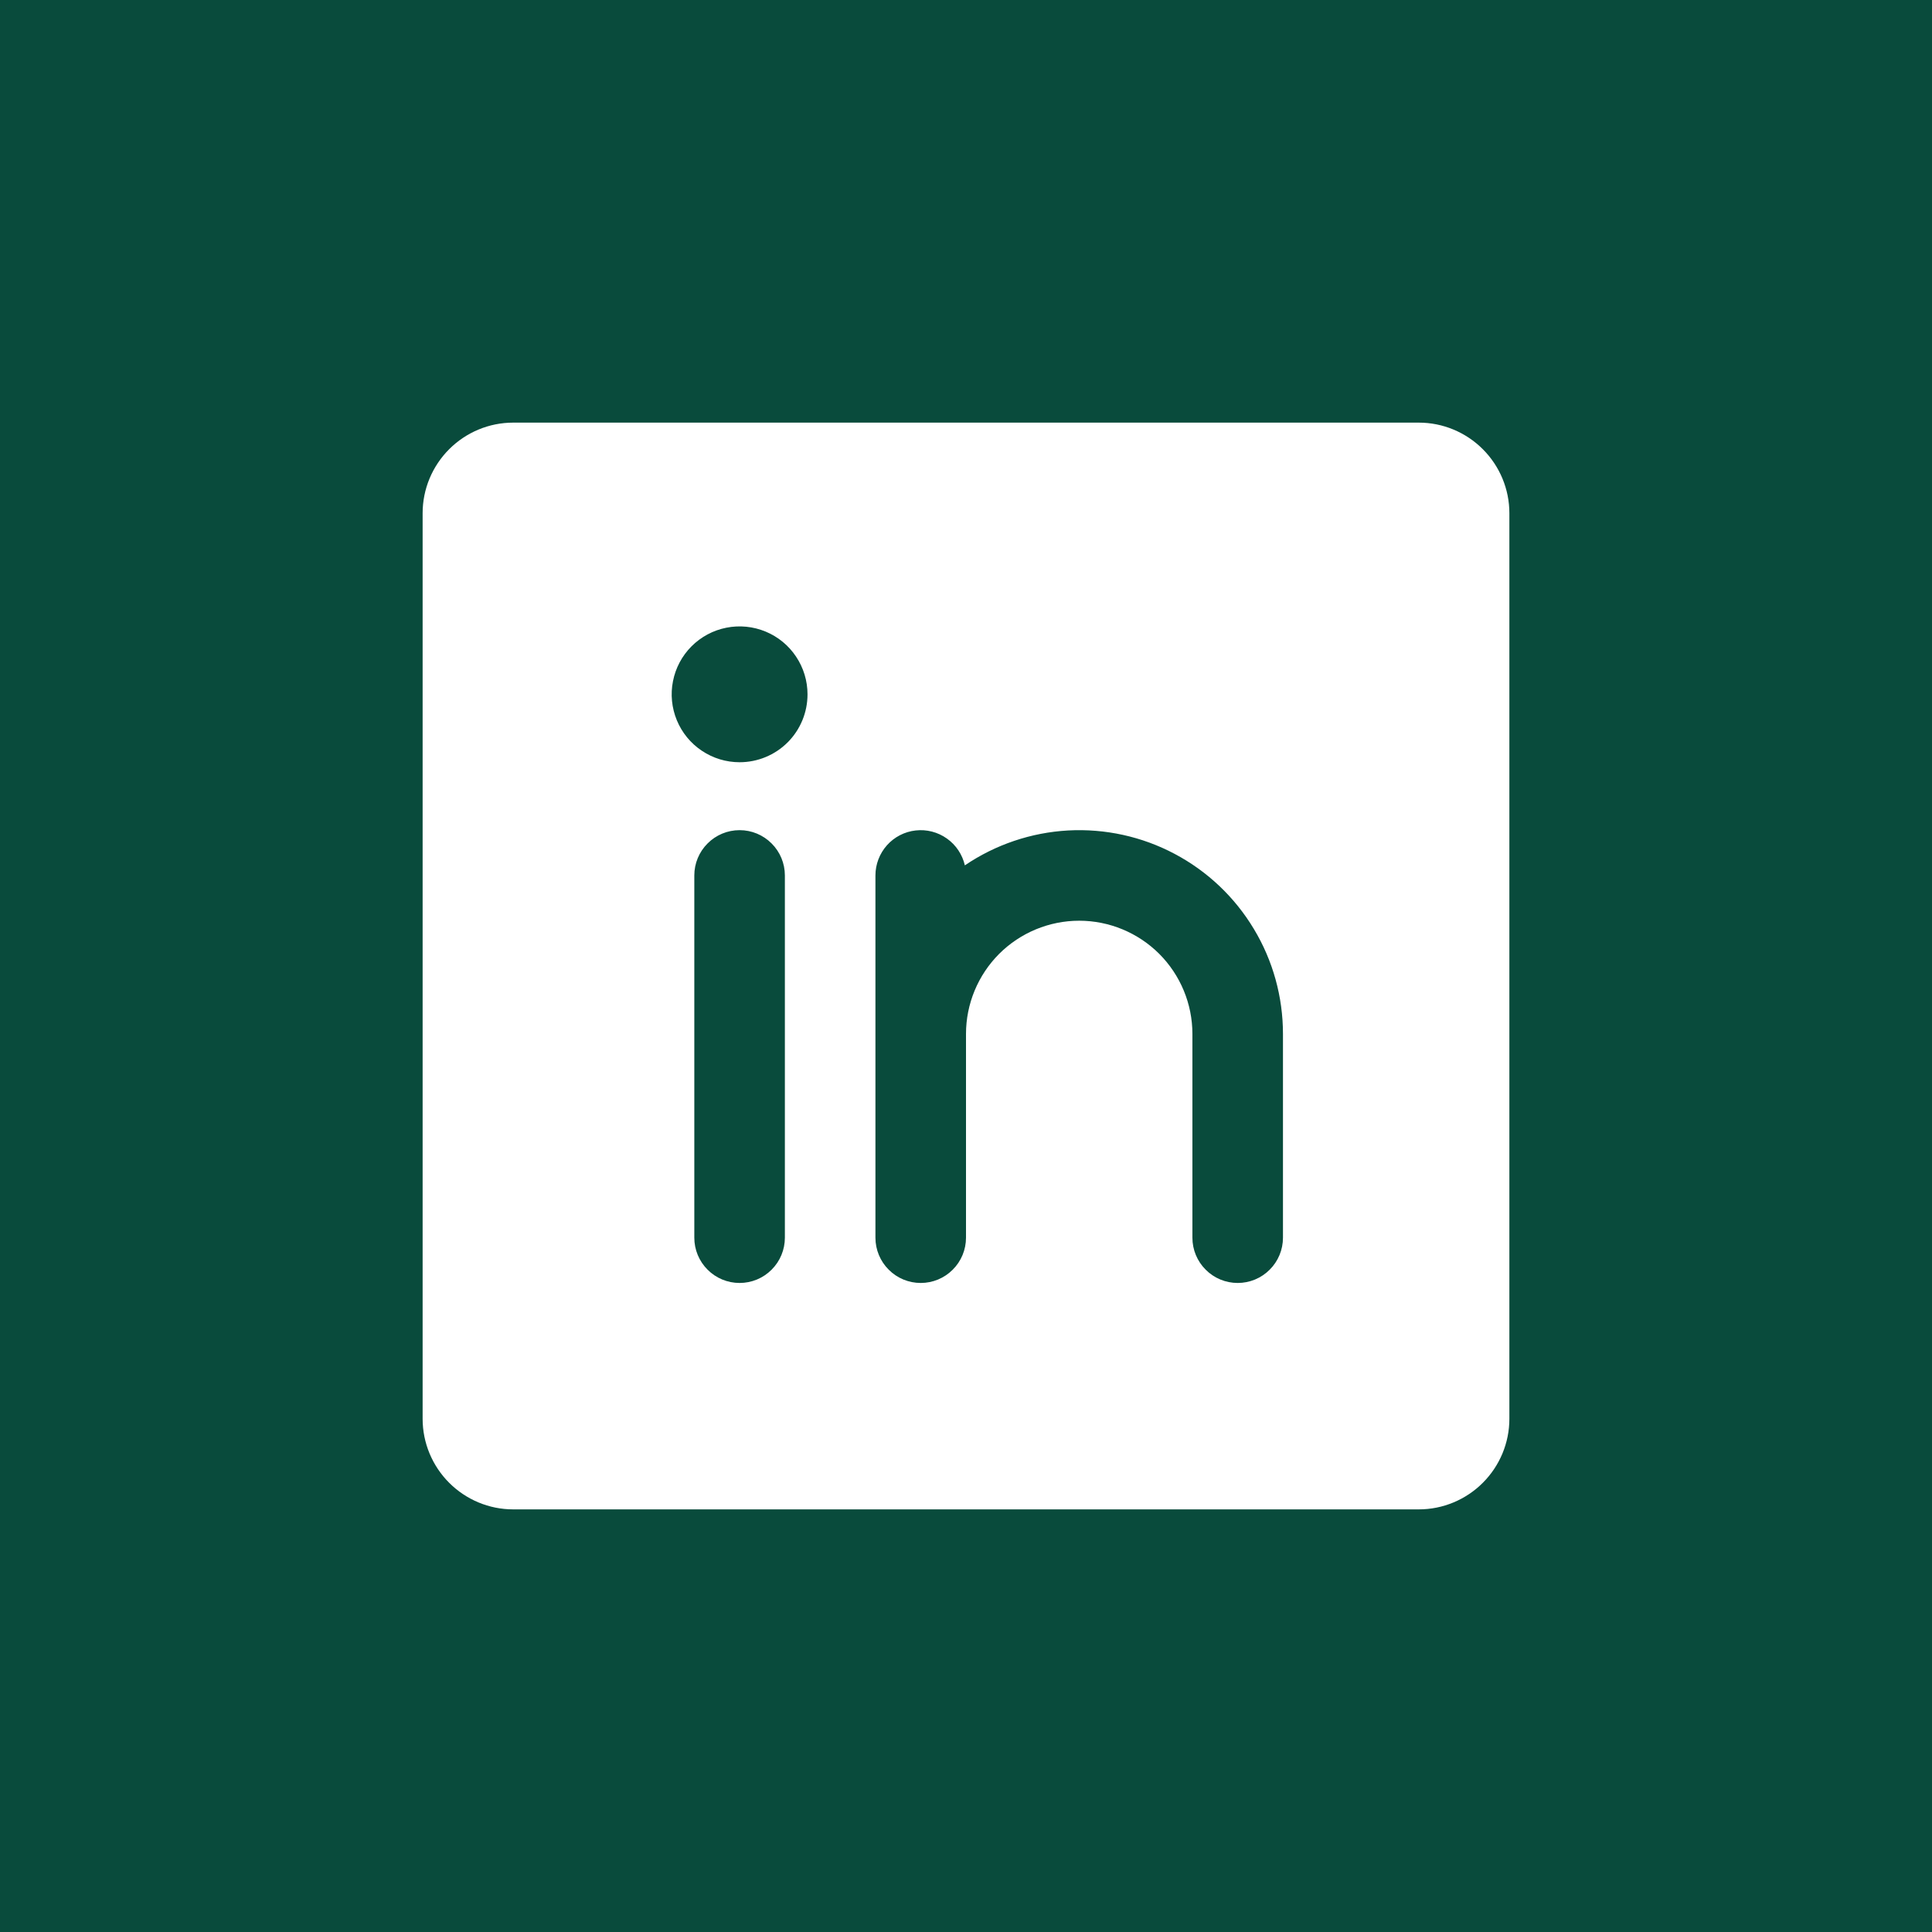 <svg width="32" height="32" viewBox="0 0 32 32" fill="none" xmlns="http://www.w3.org/2000/svg">
<rect width="32" height="32" fill="#094B3C"/>
<path d="M23.5 7H8.5C8.102 7 7.721 7.159 7.44 7.44C7.159 7.721 7 8.102 7 8.5V23.5C7 23.898 7.159 24.279 7.44 24.56C7.721 24.841 8.102 25 8.5 25H23.5C23.898 25 24.279 24.841 24.56 24.56C24.841 24.279 25 23.898 25 23.5V8.5C25 8.102 24.841 7.721 24.56 7.44C24.279 7.159 23.898 7 23.5 7ZM13 20.5C13 20.699 12.921 20.89 12.78 21.03C12.64 21.171 12.449 21.25 12.25 21.25C12.051 21.25 11.86 21.171 11.72 21.03C11.579 20.89 11.5 20.699 11.5 20.5V14.5C11.5 14.301 11.579 14.11 11.72 13.97C11.86 13.829 12.051 13.75 12.25 13.75C12.449 13.75 12.64 13.829 12.78 13.97C12.921 14.11 13 14.301 13 14.5V20.5ZM12.25 12.625C12.027 12.625 11.81 12.559 11.625 12.435C11.44 12.312 11.296 12.136 11.211 11.931C11.126 11.725 11.103 11.499 11.147 11.281C11.19 11.062 11.297 10.862 11.454 10.705C11.612 10.547 11.812 10.44 12.03 10.397C12.249 10.353 12.475 10.376 12.681 10.461C12.886 10.546 13.062 10.69 13.185 10.875C13.309 11.06 13.375 11.278 13.375 11.5C13.375 11.799 13.257 12.085 13.046 12.296C12.835 12.507 12.548 12.625 12.25 12.625ZM21.25 20.5C21.25 20.699 21.171 20.89 21.03 21.03C20.89 21.171 20.699 21.25 20.5 21.25C20.301 21.25 20.11 21.171 19.97 21.03C19.829 20.89 19.75 20.699 19.75 20.5V17.125C19.75 16.628 19.552 16.151 19.201 15.799C18.849 15.448 18.372 15.25 17.875 15.25C17.378 15.25 16.901 15.448 16.549 15.799C16.198 16.151 16 16.628 16 17.125V20.5C16 20.699 15.921 20.89 15.78 21.03C15.64 21.171 15.449 21.25 15.25 21.25C15.051 21.25 14.86 21.171 14.72 21.03C14.579 20.89 14.5 20.699 14.5 20.5V14.5C14.5 14.316 14.568 14.138 14.691 14C14.813 13.863 14.983 13.775 15.166 13.755C15.349 13.734 15.533 13.782 15.684 13.889C15.834 13.995 15.94 14.154 15.981 14.333C16.488 13.989 17.08 13.789 17.692 13.755C18.304 13.722 18.914 13.855 19.456 14.143C19.998 14.43 20.451 14.859 20.767 15.385C21.084 15.91 21.25 16.512 21.25 17.125V20.5Z" fill="white"/>
</svg>

